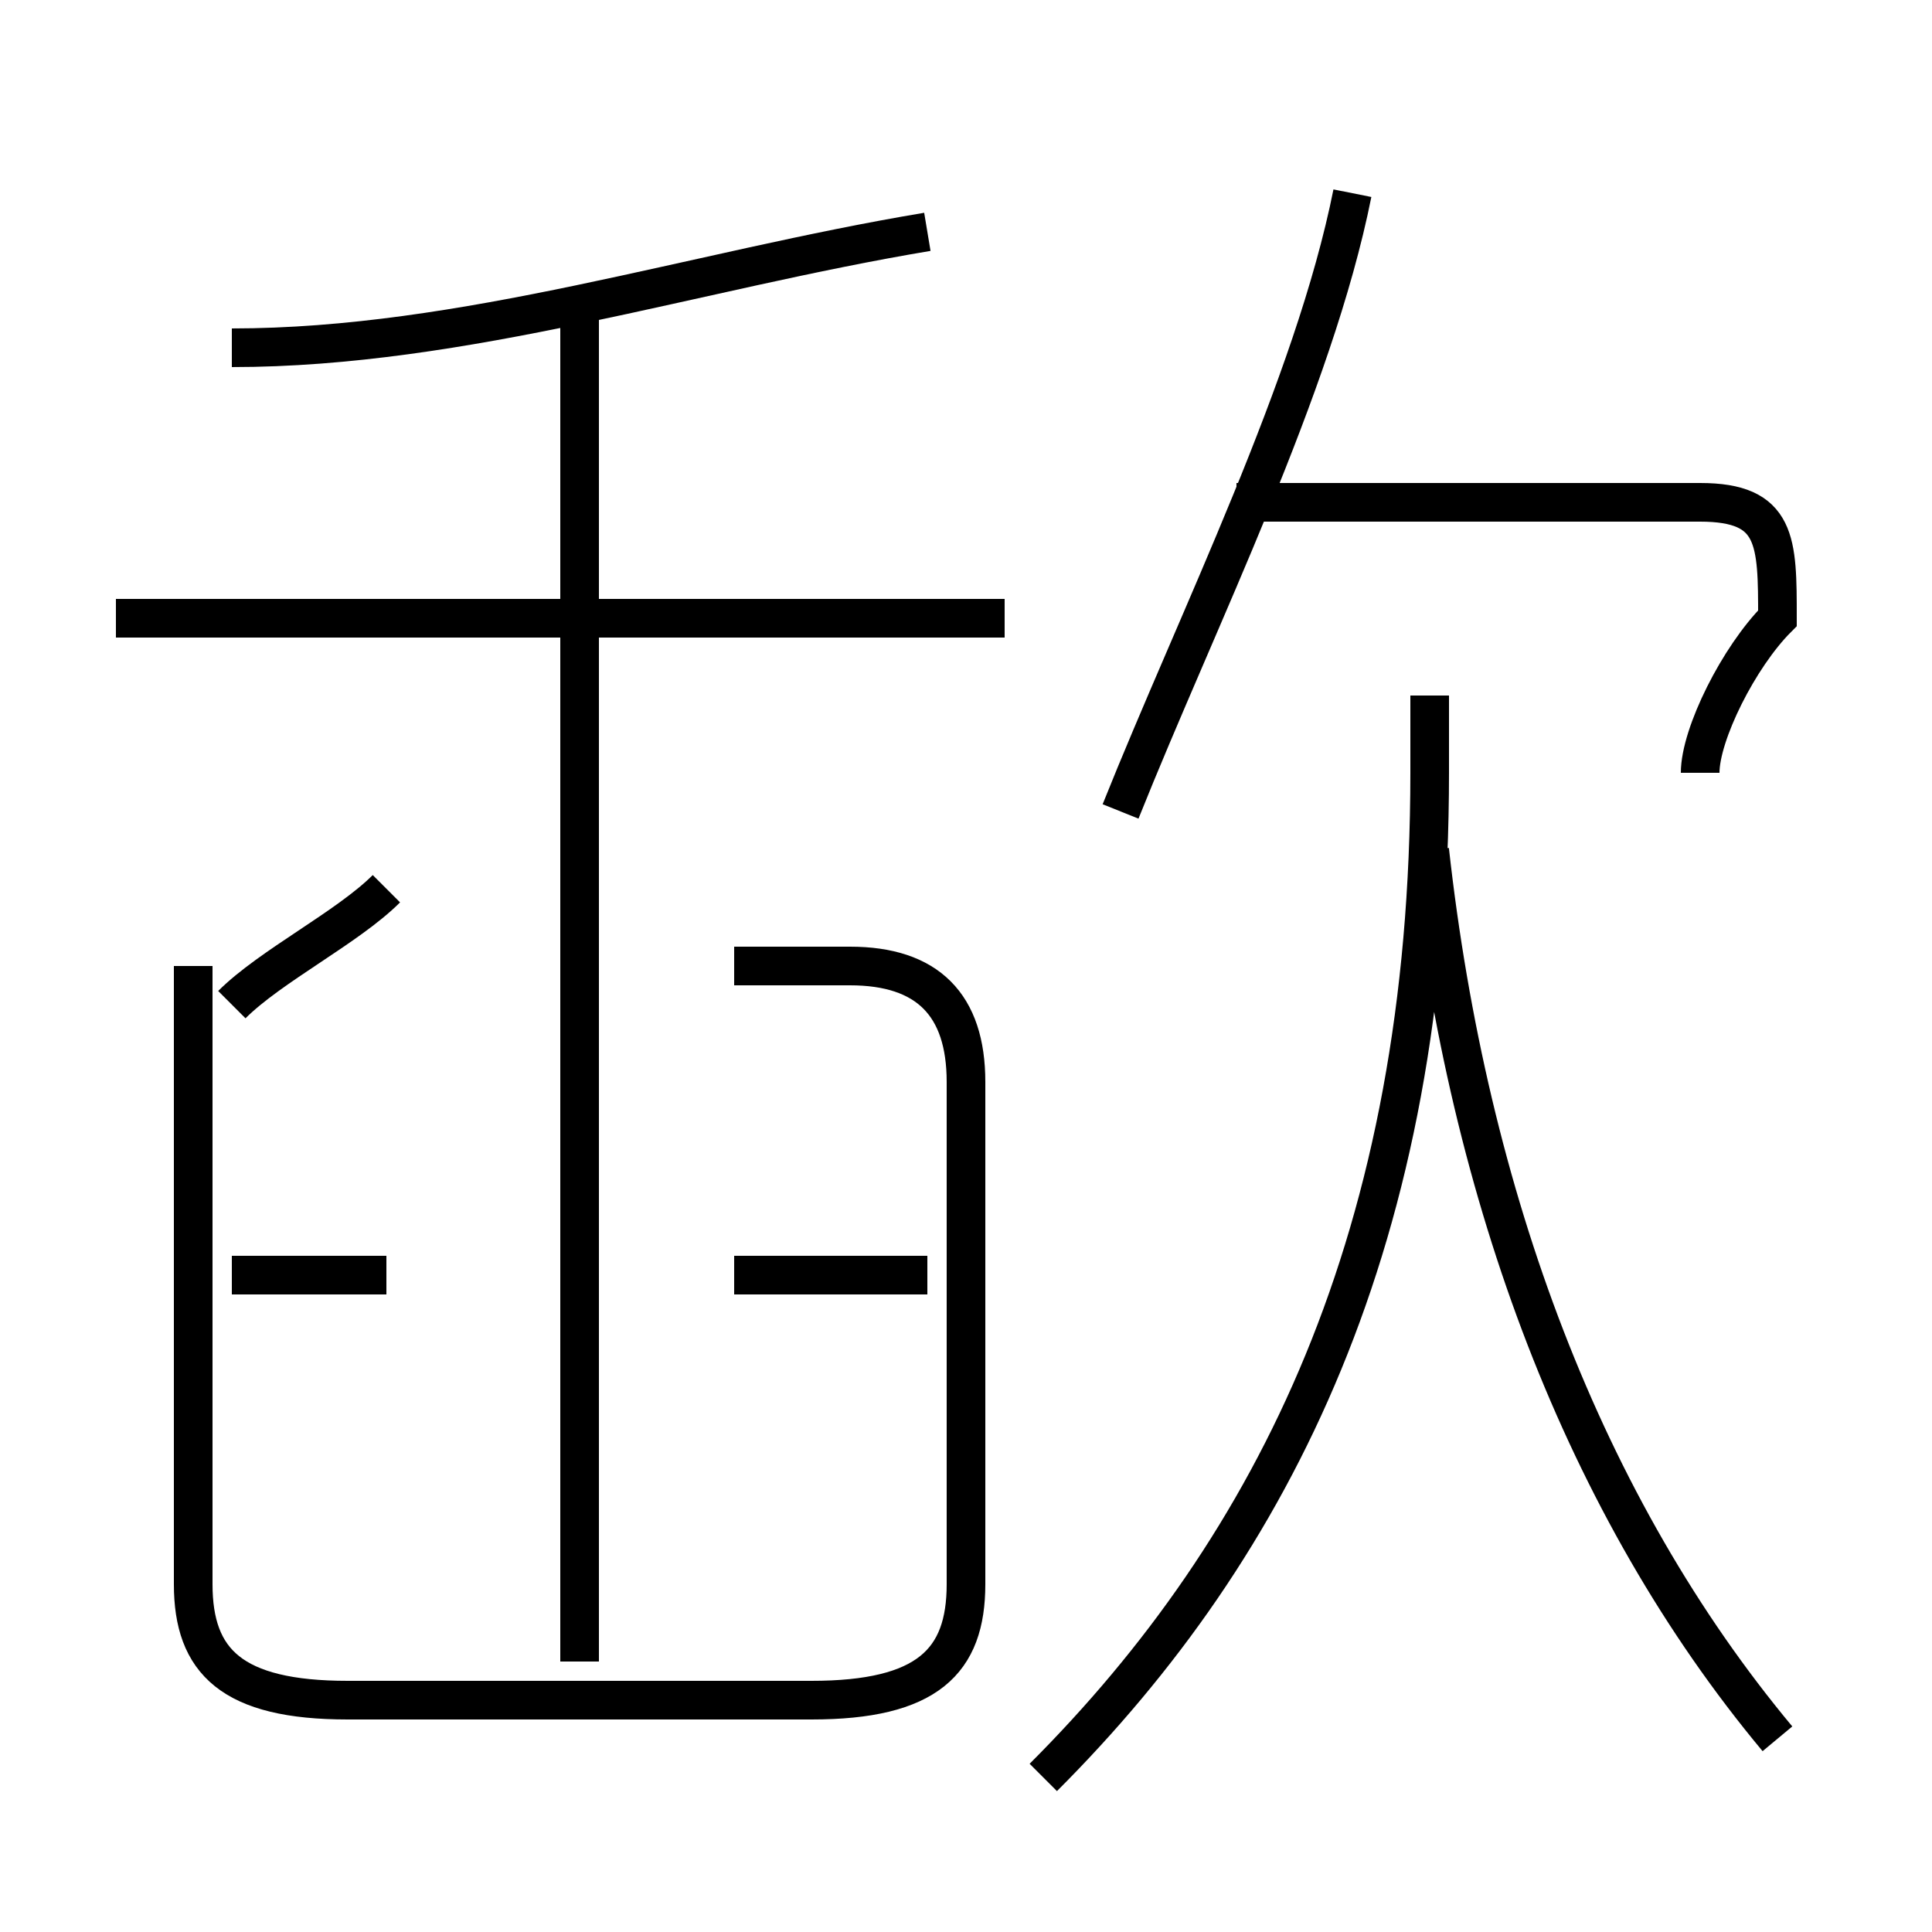 <?xml version='1.0' encoding='utf8'?>
<svg viewBox="0.0 -6.0 50.0 50.0" version="1.1" xmlns="http://www.w3.org/2000/svg">
<rect x="0.0" y="-6.0" width="50.0" height="50.0" fill="#808080" stroke="none"/>
<rect x="-1000" y="-1000" width="2000" height="2000" stroke="white" fill="white"/>
<g style="fill:white;stroke:#000000;  stroke-width:1">
<path d="M 5 -19 L 5 -3 C 5 -1 6 0 9 0 L 21 0 C 24 0 25 -1 25 -3 L 25 -16 C 25 -18 24 -19 22 -19 L 19 -19 M 10 -11 L 6 -11 M 6 -18 C 7 -19 9 -20 10 -21 M 24 -11 L 19 -11 M 15 -1 L 15 -36 M 26 -28 L 3 -28 M 27 2 C 33 -4 37 -12 37 -24 L 37 -26 M 6 -35 C 12 -35 18 -37 24 -38 M 46 1 C 41 -5 38 -13 37 -22 M 29 -23 C 31 -28 34 -34 35 -39 M 44 -24 C 44 -25 45 -27 46 -28 C 46 -30 46 -31 44 -31 L 32 -31" transform="translate(0.0 38.0)" />
</g>
</svg>